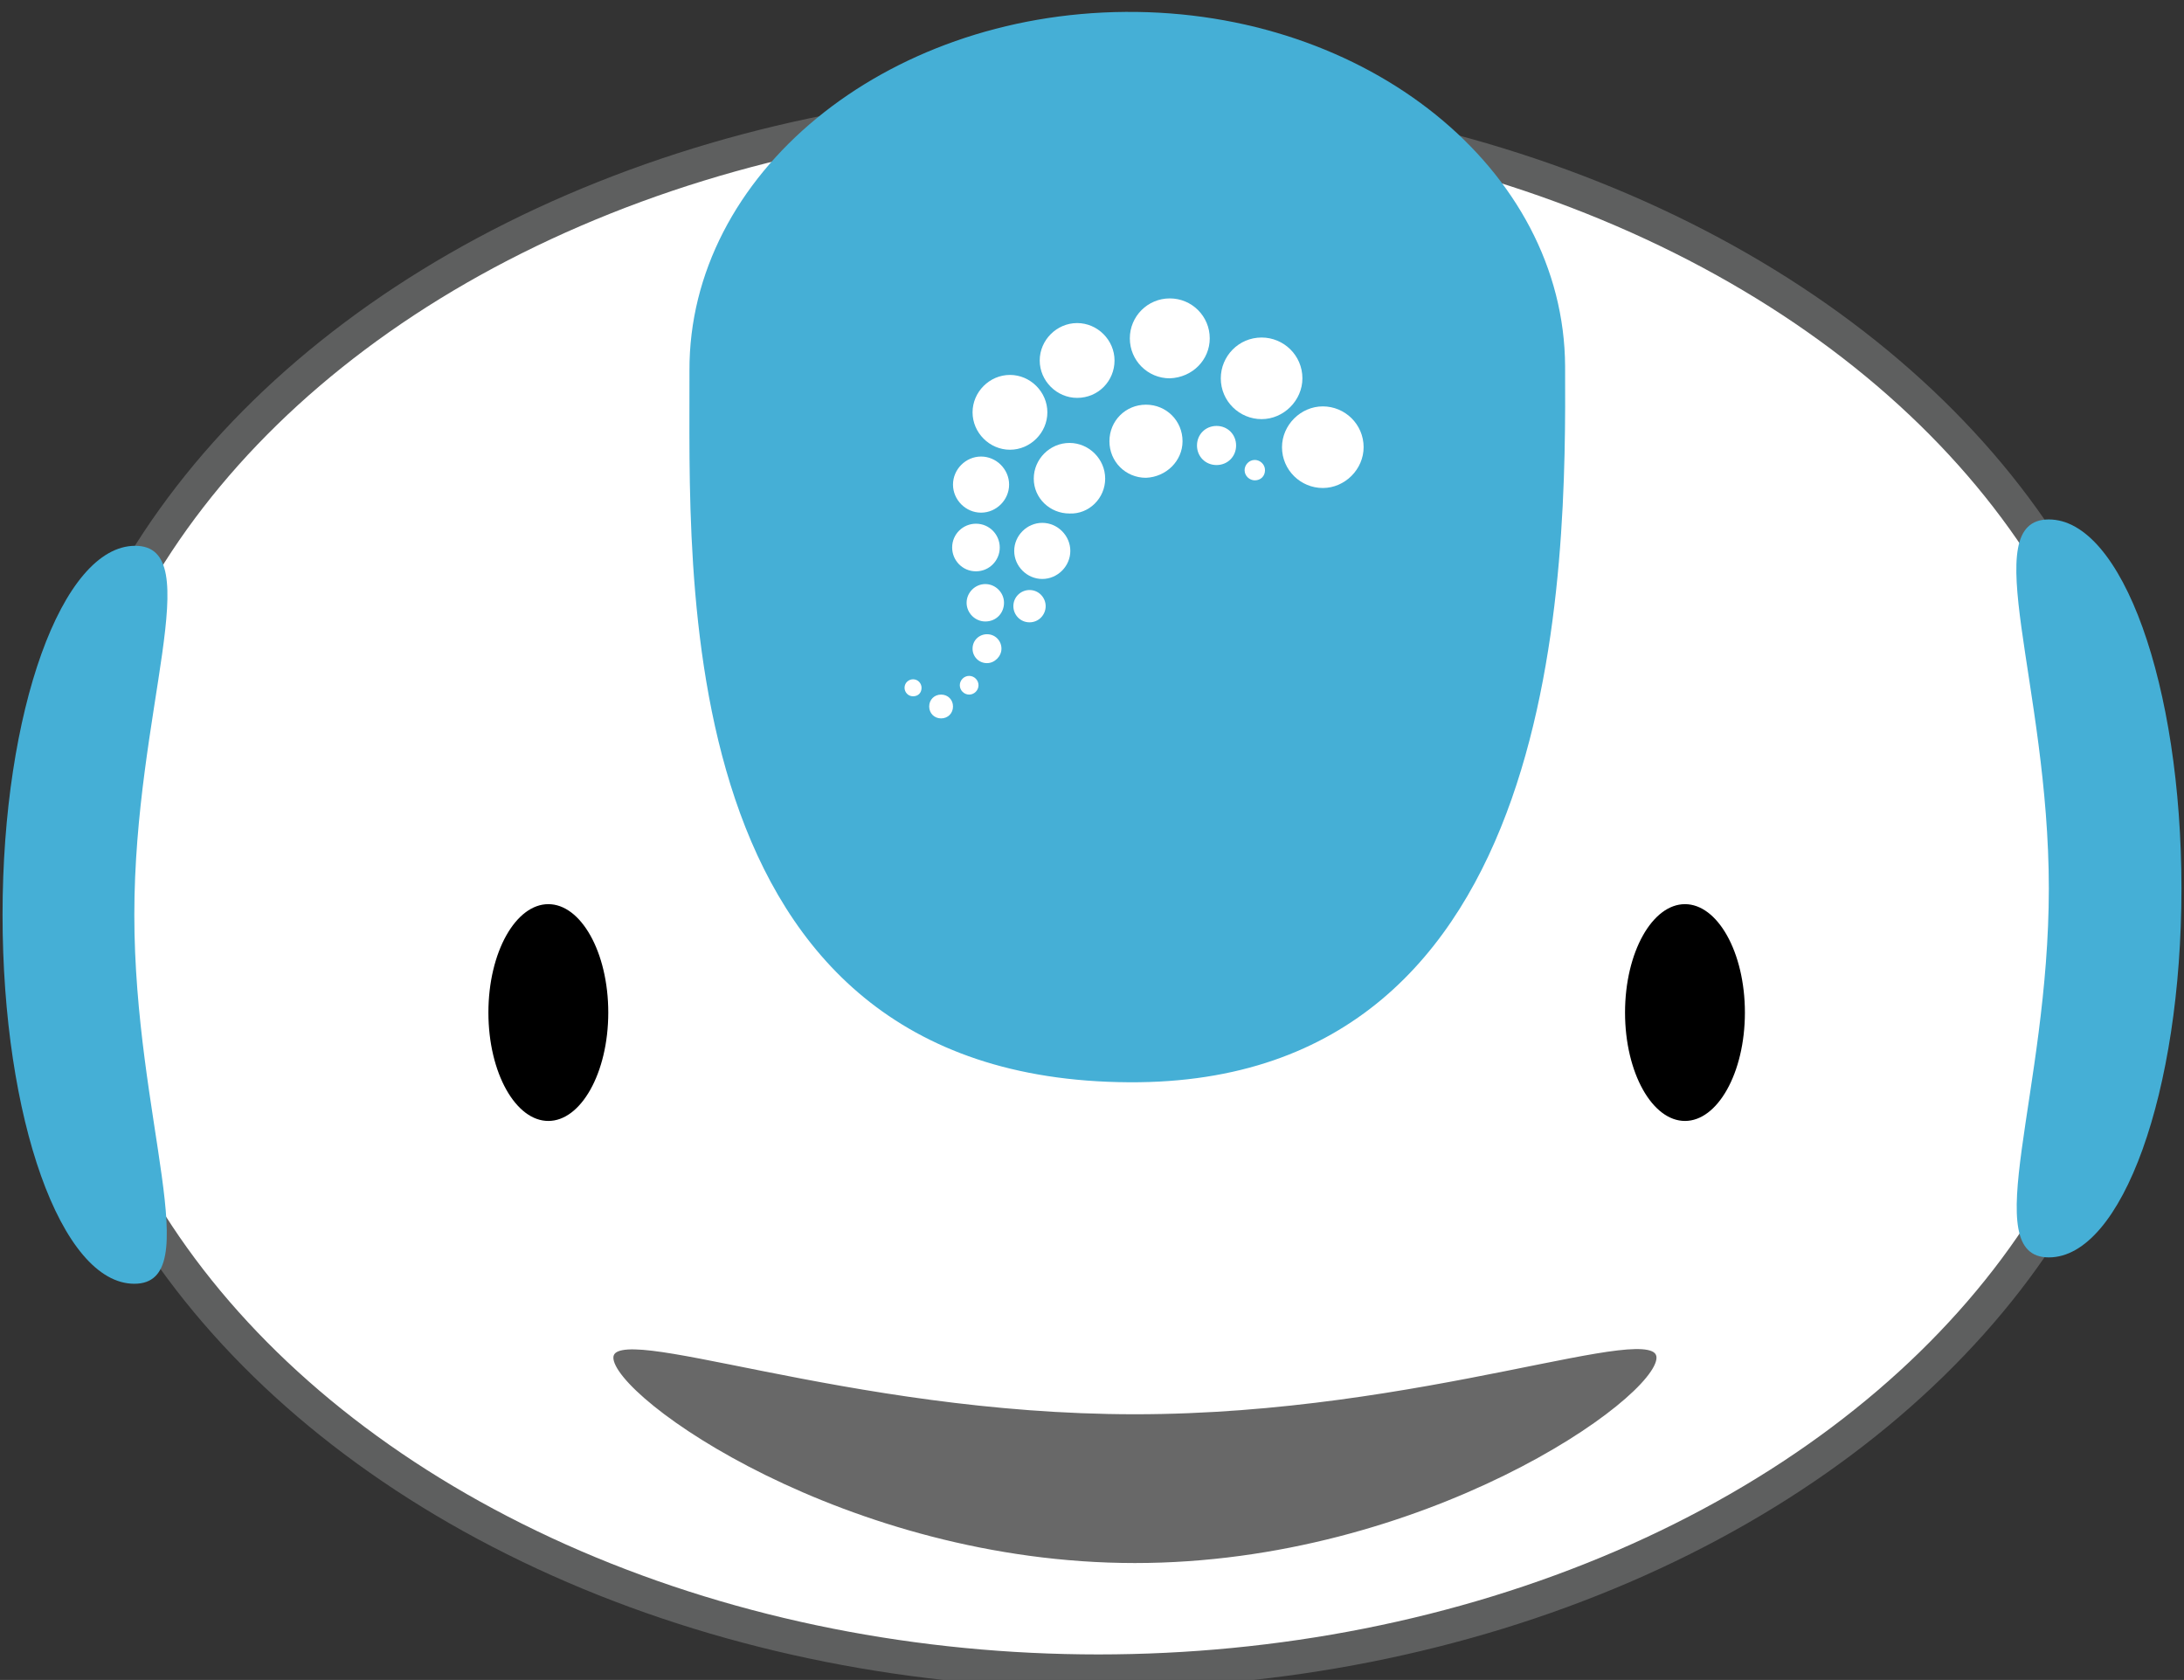 <?xml version="1.0" encoding="utf-8"?>
<!-- Generator: Adobe Illustrator 22.0.1, SVG Export Plug-In . SVG Version: 6.00 Build 0)  -->
<svg version="1.1" id="Layer_1" xmlns="http://www.w3.org/2000/svg" xmlns:xlink="http://www.w3.org/1999/xlink" x="0px" y="0px"
	 viewBox="0 0 256.9 197.6" style="enable-background:new 0 0 256.9 197.6;" xml:space="preserve">
<rect x="0" y="0" width="256.9" height="197.6" fill="#333333" stroke="none"/>
<style type="text/css">
	.st0{fill:#FFFFFF;stroke:#5E5F5F;stroke-width:4;stroke-miterlimit:10;}
	.st1{stroke:#FFFFFF;stroke-width:0.5;stroke-miterlimit:10;}
	.st2{fill:#686868;stroke:#FFFFFF;stroke-width:0.5;stroke-miterlimit:10;}
	.st3{fill:#45AFD6;}
	.st4{fill:#FFFFFF;}
</style>
<ellipse class="st0" cx="129.2" cy="104.5" rx="123.4" ry="92.1"/>
<ellipse class="st1" cx="64.5" cy="119.1" rx="7.3" ry="13"/>
<ellipse class="st1" cx="198.2" cy="119.1" rx="7.3" ry="13"/>
<path class="st2" d="M195.1,159.7c0,5-27.6,24.4-61.6,24.4s-61.6-19.5-61.6-24.4s27.6,6.4,61.6,6.4S195.1,154.7,195.1,159.7z"/>
<path class="st3" d="M241,104.5c0-24-8.6-43.4,0-43.4c8.6,0,15.6,19.4,15.6,43.4s-7,43.4-15.6,43.4C232.5,147.9,241,128.5,241,104.5
	z"/>
<path class="st3" d="M15.8,107.6c0,24,8.6,43.4,0,43.4S0.3,131.6,0.3,107.6s7-43.4,15.6-43.4S15.8,83.6,15.8,107.6z"/>
<path class="st3" d="M132.8,127.3C78.1,127,81.2,66.7,81.1,43.6s22.9-42,51.3-42.2s51.6,18.5,51.7,41.7S184.3,127.6,132.8,127.3z"/>
<path class="st4" d="M153.2,44.5c0-2.7-2.2-4.8-4.8-4.8c-2.7,0-4.8,2.2-4.8,4.8c0,2.7,2.2,4.8,4.8,4.8
	C151,49.3,153.2,47.1,153.2,44.5z"/>
<path class="st4" d="M160.4,52.6c0-2.7-2.2-4.8-4.8-4.8s-4.8,2.2-4.8,4.8c0,2.7,2.2,4.8,4.8,4.8S160.4,55.2,160.4,52.6z"/>
<path class="st4" d="M142.3,39.8c0-2.6-2.1-4.7-4.7-4.7c-2.6,0-4.7,2.1-4.7,4.7c0,2.6,2.1,4.7,4.7,4.7
	C140.3,44.4,142.3,42.3,142.3,39.8z"/>
<path class="st4" d="M131.1,42.4c0-2.4-2-4.4-4.4-4.4c-2.4,0-4.4,2-4.4,4.4c0,2.4,2,4.4,4.4,4.4C129.2,46.8,131.1,44.8,131.1,42.4z"
	/>
<path class="st4" d="M139.1,51.9c0-2.4-1.9-4.3-4.3-4.3c-2.4,0-4.3,1.9-4.3,4.3c0,2.4,1.9,4.3,4.3,4.3
	C137.2,56.1,139.1,54.2,139.1,51.9z"/>
<path class="st4" d="M145.4,52.4c0-1.3-1-2.3-2.3-2.3c-1.3,0-2.3,1-2.3,2.3c0,1.3,1,2.3,2.3,2.3C144.4,54.7,145.4,53.7,145.4,52.4z"
	/>
<path class="st4" d="M148.8,55.3c0-0.7-0.6-1.2-1.2-1.2c-0.7,0-1.2,0.6-1.2,1.2c0,0.7,0.6,1.2,1.2,1.2
	C148.3,56.5,148.8,56,148.8,55.3z"/>
<path class="st4" d="M123.2,48.5c0-2.4-2-4.4-4.4-4.4c-2.4,0-4.4,2-4.4,4.4c0,2.4,2,4.4,4.4,4.4C121.2,52.9,123.2,50.9,123.2,48.5z"
	/>
<path class="st4" d="M130,56.3c0-2.3-1.9-4.2-4.2-4.2c-2.3,0-4.2,1.9-4.2,4.2c0,2.3,1.9,4.1,4.2,4.1C128.1,60.5,130,58.6,130,56.3z"
	/>
<path class="st4" d="M118.7,57c0-1.8-1.5-3.3-3.3-3.3c-1.8,0-3.3,1.5-3.3,3.3c0,1.8,1.5,3.3,3.3,3.3C117.2,60.3,118.7,58.8,118.7,57
	z"/>
<path class="st4" d="M117.6,64.4c0-1.5-1.2-2.8-2.8-2.8c-1.5,0-2.8,1.2-2.8,2.8c0,1.5,1.2,2.8,2.8,2.8
	C116.4,67.2,117.6,65.9,117.6,64.4z"/>
<path class="st4" d="M125.9,64.8c0-1.8-1.5-3.3-3.3-3.3s-3.3,1.5-3.3,3.3c0,1.8,1.5,3.3,3.3,3.3S125.9,66.6,125.9,64.8z"/>
<path class="st4" d="M118.1,70.9c0-1.2-1-2.2-2.2-2.2c-1.2,0-2.2,1-2.2,2.2c0,1.2,1,2.2,2.2,2.2C117.2,73.1,118.1,72.1,118.1,70.9z"
	/>
<path class="st4" d="M123,71.3c0-1-0.8-1.9-1.9-1.9c-1,0-1.9,0.8-1.9,1.9c0,1,0.8,1.9,1.9,1.9C122.2,73.2,123,72.3,123,71.3z"/>
<path class="st4" d="M117.8,76.3c0-0.9-0.7-1.7-1.7-1.7c-0.9,0-1.7,0.7-1.7,1.7c0,0.9,0.7,1.7,1.7,1.7C117,78,117.8,77.2,117.8,76.3
	z"/>
<path class="st4" d="M115.1,80.6c0-0.6-0.5-1.1-1.1-1.1c-0.6,0-1.1,0.5-1.1,1.1c0,0.6,0.5,1.1,1.1,1.1
	C114.6,81.7,115.1,81.2,115.1,80.6z"/>
<path class="st4" d="M112.1,83.1c0-0.8-0.6-1.4-1.4-1.4c-0.8,0-1.4,0.6-1.4,1.4c0,0.8,0.6,1.4,1.4,1.4
	C111.5,84.5,112.1,83.9,112.1,83.1z"/>
<path class="st4" d="M108.4,80.9c0-0.5-0.4-1-1-1c-0.5,0-1,0.4-1,1c0,0.5,0.4,1,1,1C108,81.9,108.4,81.5,108.4,80.9z"/>
</svg>
